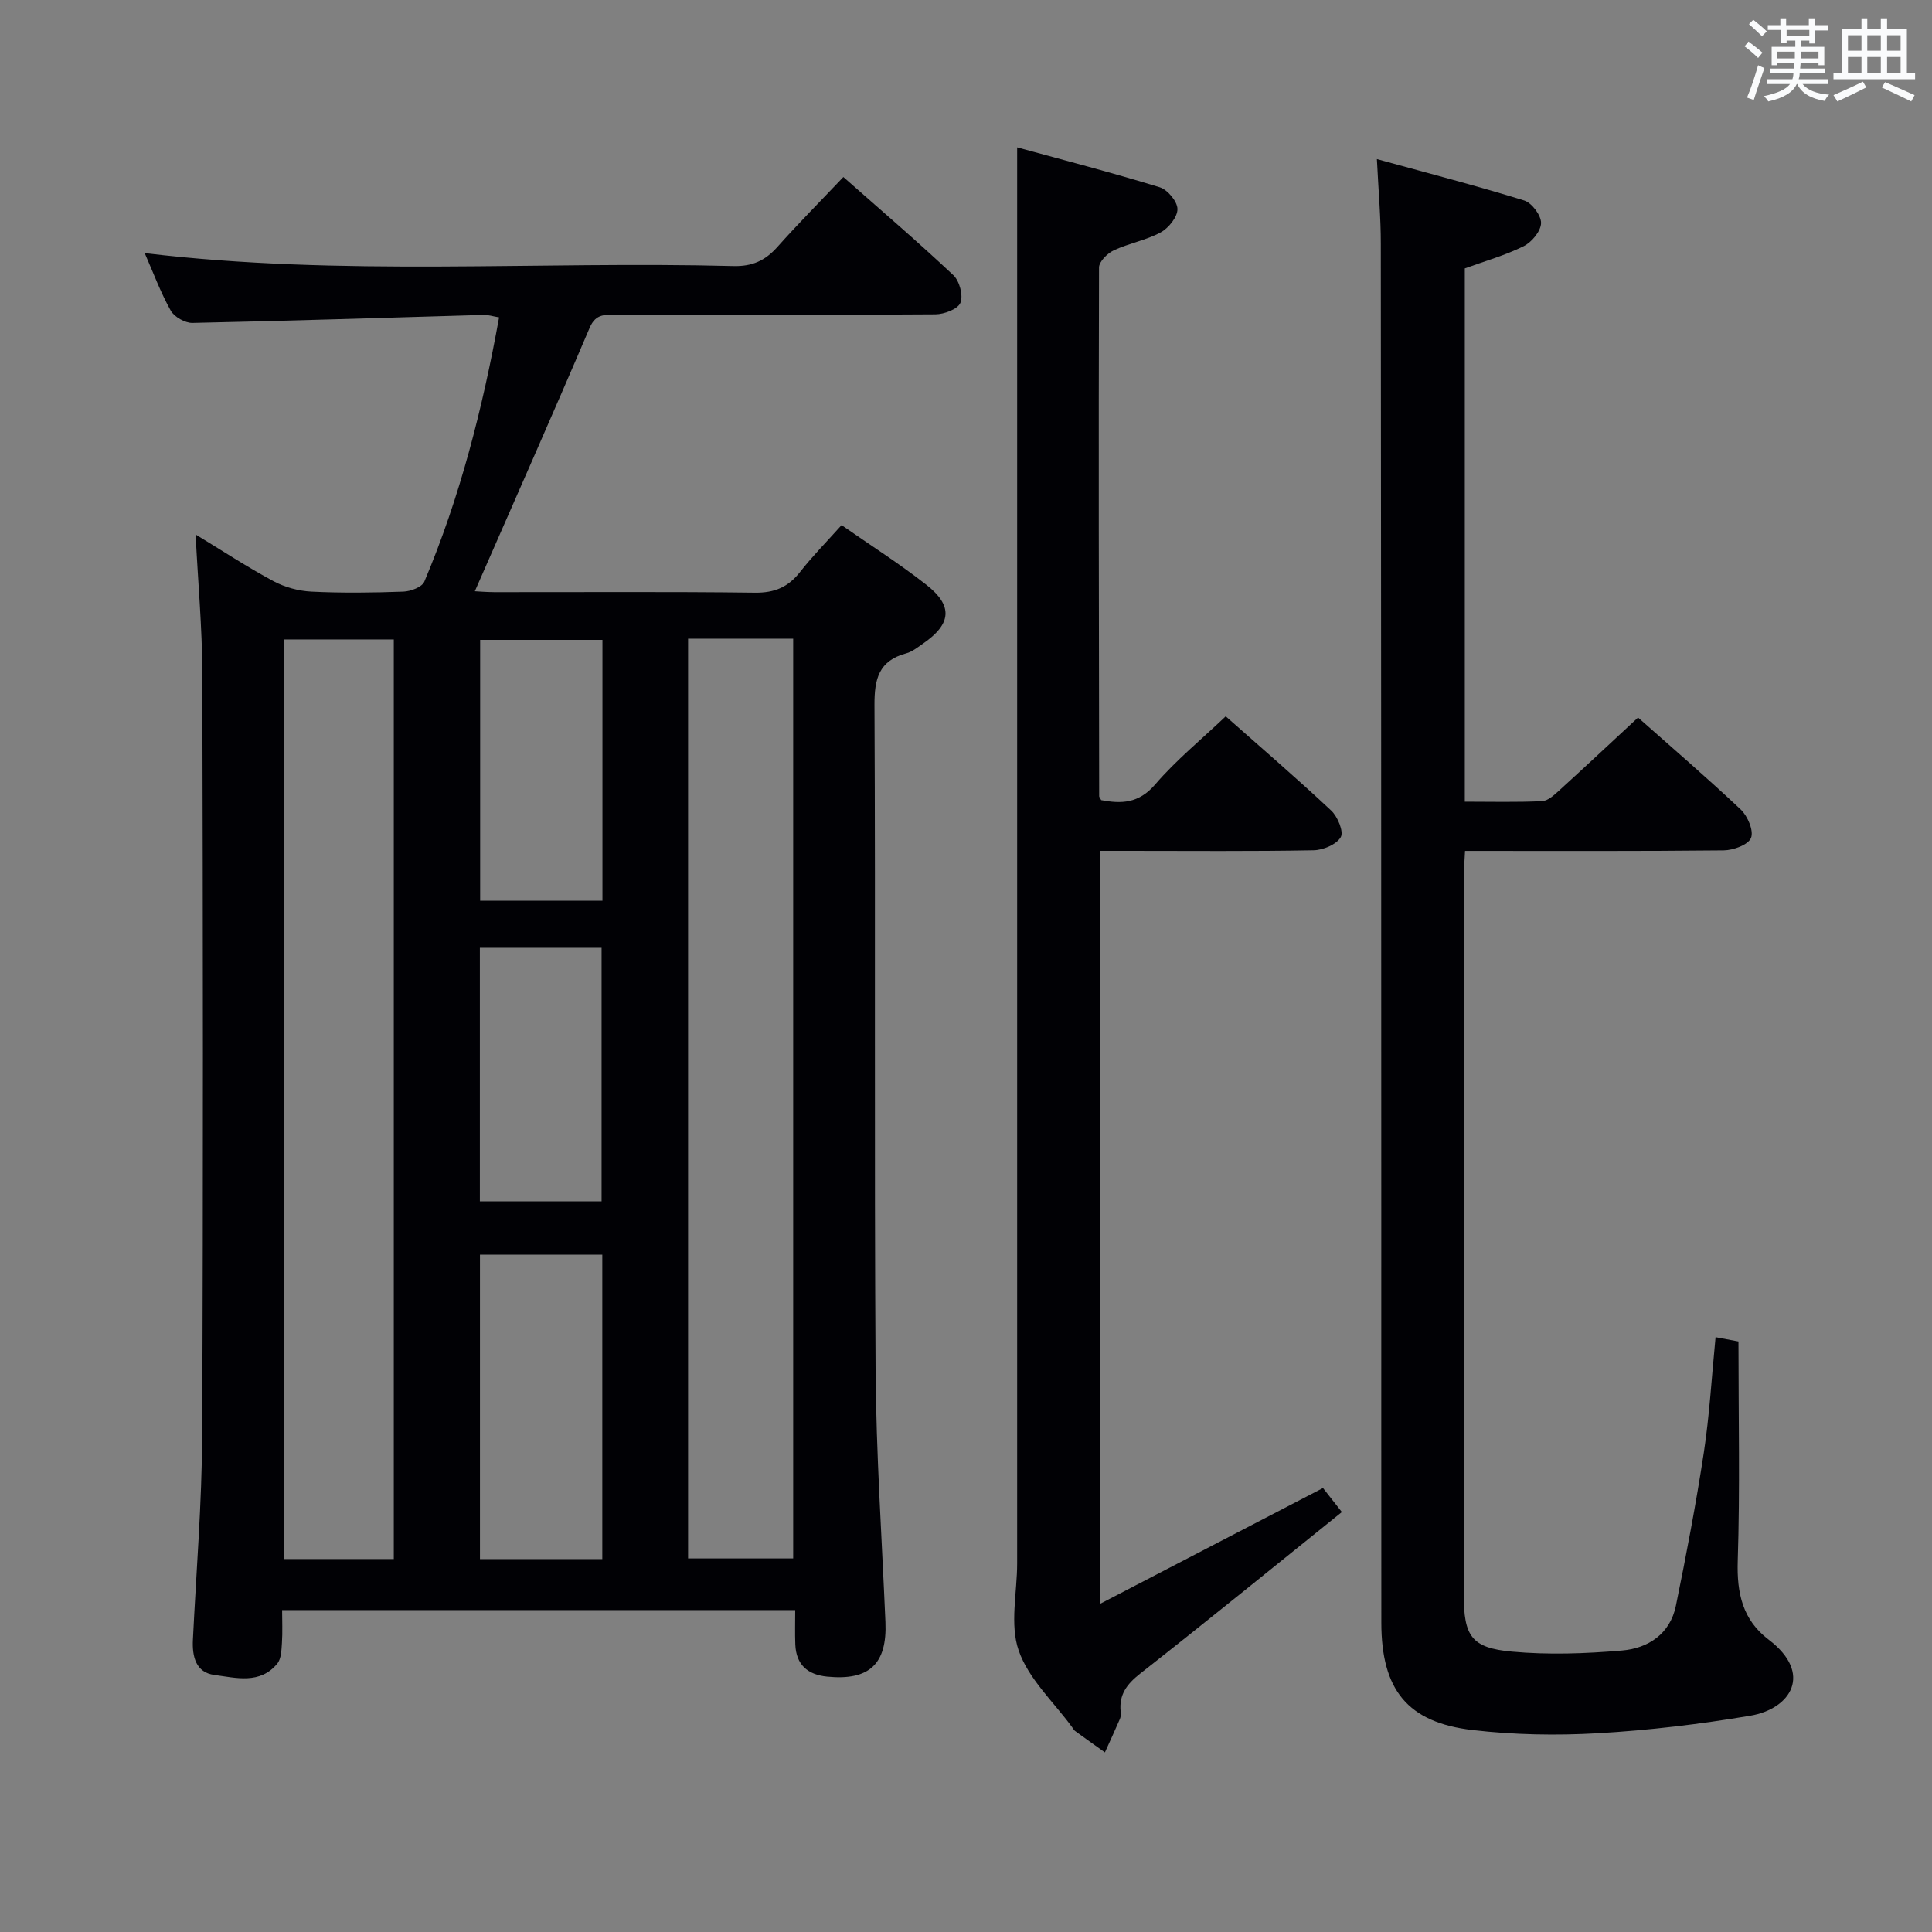 <svg enable-background="new 0 0 400 400" viewBox="0 0 400 400" xmlns="http://www.w3.org/2000/svg"><rect x="0" y="0" width="400" height="400" fill="#808080" stroke="none"/><g fill="#010105"><path d="m40.5 110.66c5.58 3.39 10.71 6.76 16.09 9.65 2.36 1.27 5.23 2.05 7.91 2.18 6.32.31 12.66.23 18.99 0 1.52-.05 3.88-.93 4.36-2.06 7.39-17.49 12.04-35.76 15.48-54.72-1.32-.22-2.25-.54-3.16-.51-20.11.57-40.22 1.24-60.33 1.66-1.52.03-3.75-1.24-4.49-2.55-2.1-3.74-3.59-7.81-5.39-11.91 40.75 4.89 81.36 1.62 121.89 2.68 3.88.1 6.57-1.12 9.07-3.92 4.31-4.84 8.89-9.45 13.69-14.51 7.73 6.82 15.41 13.4 22.76 20.31 1.28 1.2 2.09 4.2 1.48 5.72-.53 1.32-3.36 2.39-5.19 2.4-21.99.16-43.99.1-65.98.11-2.27 0-4.31-.37-5.6 2.68-7.73 18.14-15.73 36.17-23.77 54.54.62.03 2.31.18 4.01.19 17.99.02 35.99-.12 53.98.11 4.09.05 6.91-1.17 9.37-4.32 2.55-3.26 5.48-6.22 8.57-9.67 5.98 4.17 11.98 7.98 17.55 12.35 5.6 4.39 5.2 8.14-.74 12.22-1.09.75-2.2 1.65-3.43 1.98-5.67 1.53-6.6 5.27-6.57 10.73.23 45.82-.06 91.64.23 137.46.11 17.45 1.3 34.9 2.04 52.35.37 8.69-3.32 12.18-12.05 11.32-4.07-.4-6.44-2.46-6.61-6.66-.09-2.29-.02-4.59-.02-7.12-35.58 0-70.51 0-106.23 0 0 2.29.11 4.56-.04 6.82-.1 1.45-.13 3.24-.96 4.26-3.57 4.35-8.57 2.94-13.03 2.35-3.83-.51-4.61-3.79-4.44-7.27.69-14.12 1.85-28.23 1.92-42.35.23-52.65.16-105.3.03-157.95-.04-9.3-.89-18.56-1.39-28.55zm41.03 212.12c0-63.82 0-127.13 0-190.39-7.81 0-15.22 0-22.69 0v190.39zm60.93-190.55v190.43h21.76c0-63.57 0-126.92 0-190.43-7.34 0-14.3 0-21.76 0zm-17.76 190.56c0-21.2 0-41.94 0-63.03-8.54 0-16.93 0-25.33 0v63.03zm.03-190.31c-8.81 0-17.17 0-25.32 0v54h25.32c0-18.11 0-35.87 0-54zm-25.38 63.75v52.5h25.2c0-17.63 0-34.99 0-52.5-8.5 0-16.62 0-25.2 0z"/><path d="m285.07 32.94c10.58 2.91 20.61 5.51 30.5 8.57 1.58.49 3.53 3.1 3.49 4.68-.04 1.67-1.93 3.95-3.6 4.78-3.82 1.9-8 3.07-12.19 4.6v110.41c5.46 0 10.74.14 16-.11 1.24-.06 2.54-1.3 3.59-2.25 5.41-4.92 10.74-9.92 16.28-15.06 6.69 5.94 14.14 12.33 21.27 19.05 1.42 1.34 2.72 4.4 2.12 5.87-.58 1.43-3.66 2.56-5.66 2.58-17.65.19-35.3.11-53.55.11-.09 2.01-.25 3.76-.25 5.5-.01 49.49-.01 98.99-.01 148.48 0 8.58 1.56 11.04 9.96 11.8 7.54.69 15.25.42 22.81-.23 5.41-.46 9.95-3.44 11.14-9.25 2.16-10.53 4.17-21.11 5.79-31.74 1.17-7.7 1.61-15.51 2.43-23.88 2.02.38 3.82.72 4.74.89 0 15.55.33 30.52-.15 45.46-.21 6.67 1.02 12.19 6.4 16.27 9.24 7.01 4.62 14.33-3.8 15.75-10.44 1.76-21.02 3.02-31.58 3.63-8.6.49-17.35.33-25.9-.66-13.52-1.57-18.89-8.33-18.91-22.21-.03-28 0-55.99-.01-83.99-.02-67.16-.02-134.32-.1-201.48.01-5.43-.48-10.87-.81-17.57z"/><path d="m227.75 332.06c15.87-8.24 30.84-16.02 46.16-23.98.94 1.19 2.04 2.59 3.91 4.97-14.04 11.29-27.81 22.51-41.78 33.47-2.77 2.18-4.39 4.36-4.02 7.88.05.49.04 1.04-.15 1.48-1 2.33-2.07 4.62-3.11 6.93-2.06-1.47-4.13-2.93-6.17-4.42-.26-.19-.42-.52-.61-.78-3.83-5.24-9.04-10.01-11.07-15.88-1.88-5.4-.32-11.99-.32-18.06.01-88.33 0-176.65 0-264.98 0-9.1 0-18.19 0-28.18 9.3 2.55 19.47 5.18 29.51 8.26 1.63.5 3.67 2.95 3.68 4.51.02 1.64-1.83 3.94-3.47 4.83-3.02 1.64-6.58 2.25-9.72 3.72-1.32.62-3.04 2.33-3.05 3.54-.11 36.49-.03 72.99.03 109.48 0 .15.15.29.42.81 4.12.77 7.75.74 11.17-3.24 4.31-5.02 9.52-9.27 14.61-14.11 7.04 6.23 14.58 12.71 21.83 19.5 1.35 1.26 2.64 4.39 1.99 5.51-.89 1.53-3.66 2.69-5.64 2.72-12.83.24-25.66.12-38.5.12-1.8 0-3.59 0-5.71 0 .01 51.76.01 103.01.01 155.9z"/></g><path d="m361.2 9.6.8-1c.9.7 1.9 1.4 2.9 2.3l-.9 1.1c-1-1-2-1.8-2.8-2.4zm.5 10.6c.9-2.1 1.6-4.3 2.3-6.7.4.2.8.4 1.3.6-.7 2.1-1.5 4.3-2.2 6.6zm.4-15.2.9-.9c1 .8 2 1.6 2.8 2.4l-1 1c-.9-.9-1.8-1.7-2.7-2.5zm12.5-1.2h1.2v1.4h2.7v1.1h-2.7v2.7h-1.2v-.6h-1.8v1.3h4.9v3.8h-1.2v-.5h-3.7c0 .4-.1.9-.1 1.2h5.1v1h-5.2c0 .5-.1.9-.2 1.2h6v1h-5.2c1.1 1.3 2.9 2 5.5 2.2-.4.4-.7.8-.9 1.3-2.9-.5-4.8-1.6-5.7-3.5h-.1c-.8 1.7-2.7 2.9-5.9 3.6-.2-.4-.6-.8-.9-1.1 2.8-.6 4.6-1.4 5.4-2.5h-4.8v-1h5.3c.1-.3.2-.7.2-1.2h-4.9v-1h5c0-.4 0-.8.1-1.2h-3.5v.5h-1.2v-3.8h4.9v-1.3h-1.8v.5h-1.2v-2.7h-2.7v-1h2.6v-1.4h1.2v1.4h4.7v-1.4zm-6.6 8.3h3.6c0-.4 0-.9 0-1.4h-3.6zm1.9-4.6h4.7v-1.3h-4.7zm6.6 3.2h-3.7v1.4h3.7z" fill="#fafbfc"/><path d="m385.3 3.8h1.3v2.2h2.8v-2.2h1.3v2.2h4.1v9.1h1.7v1.3h-16.9v-1.3h1.7v-9.1h4.1v-2.2zm.4 13.1.7 1.2c-1.8.9-3.8 1.9-6 2.9-.2-.4-.5-.8-.8-1.3 2.3-1 4.3-1.9 6.1-2.8zm-3.1-6.4h2.8v-3.2h-2.8zm0 4.6h2.8v-3.3h-2.8zm4-4.6h2.8v-3.2h-2.8zm0 4.6h2.8v-3.3h-2.8zm3.7 1.9c2.1.9 4.1 1.8 6.1 2.7l-.7 1.3c-2.2-1.1-4.2-2-6.1-2.9zm3.2-9.7h-2.8v3.2h2.8zm-2.8 7.8h2.8v-3.3h-2.8z" fill="#fafbfc"/></svg>